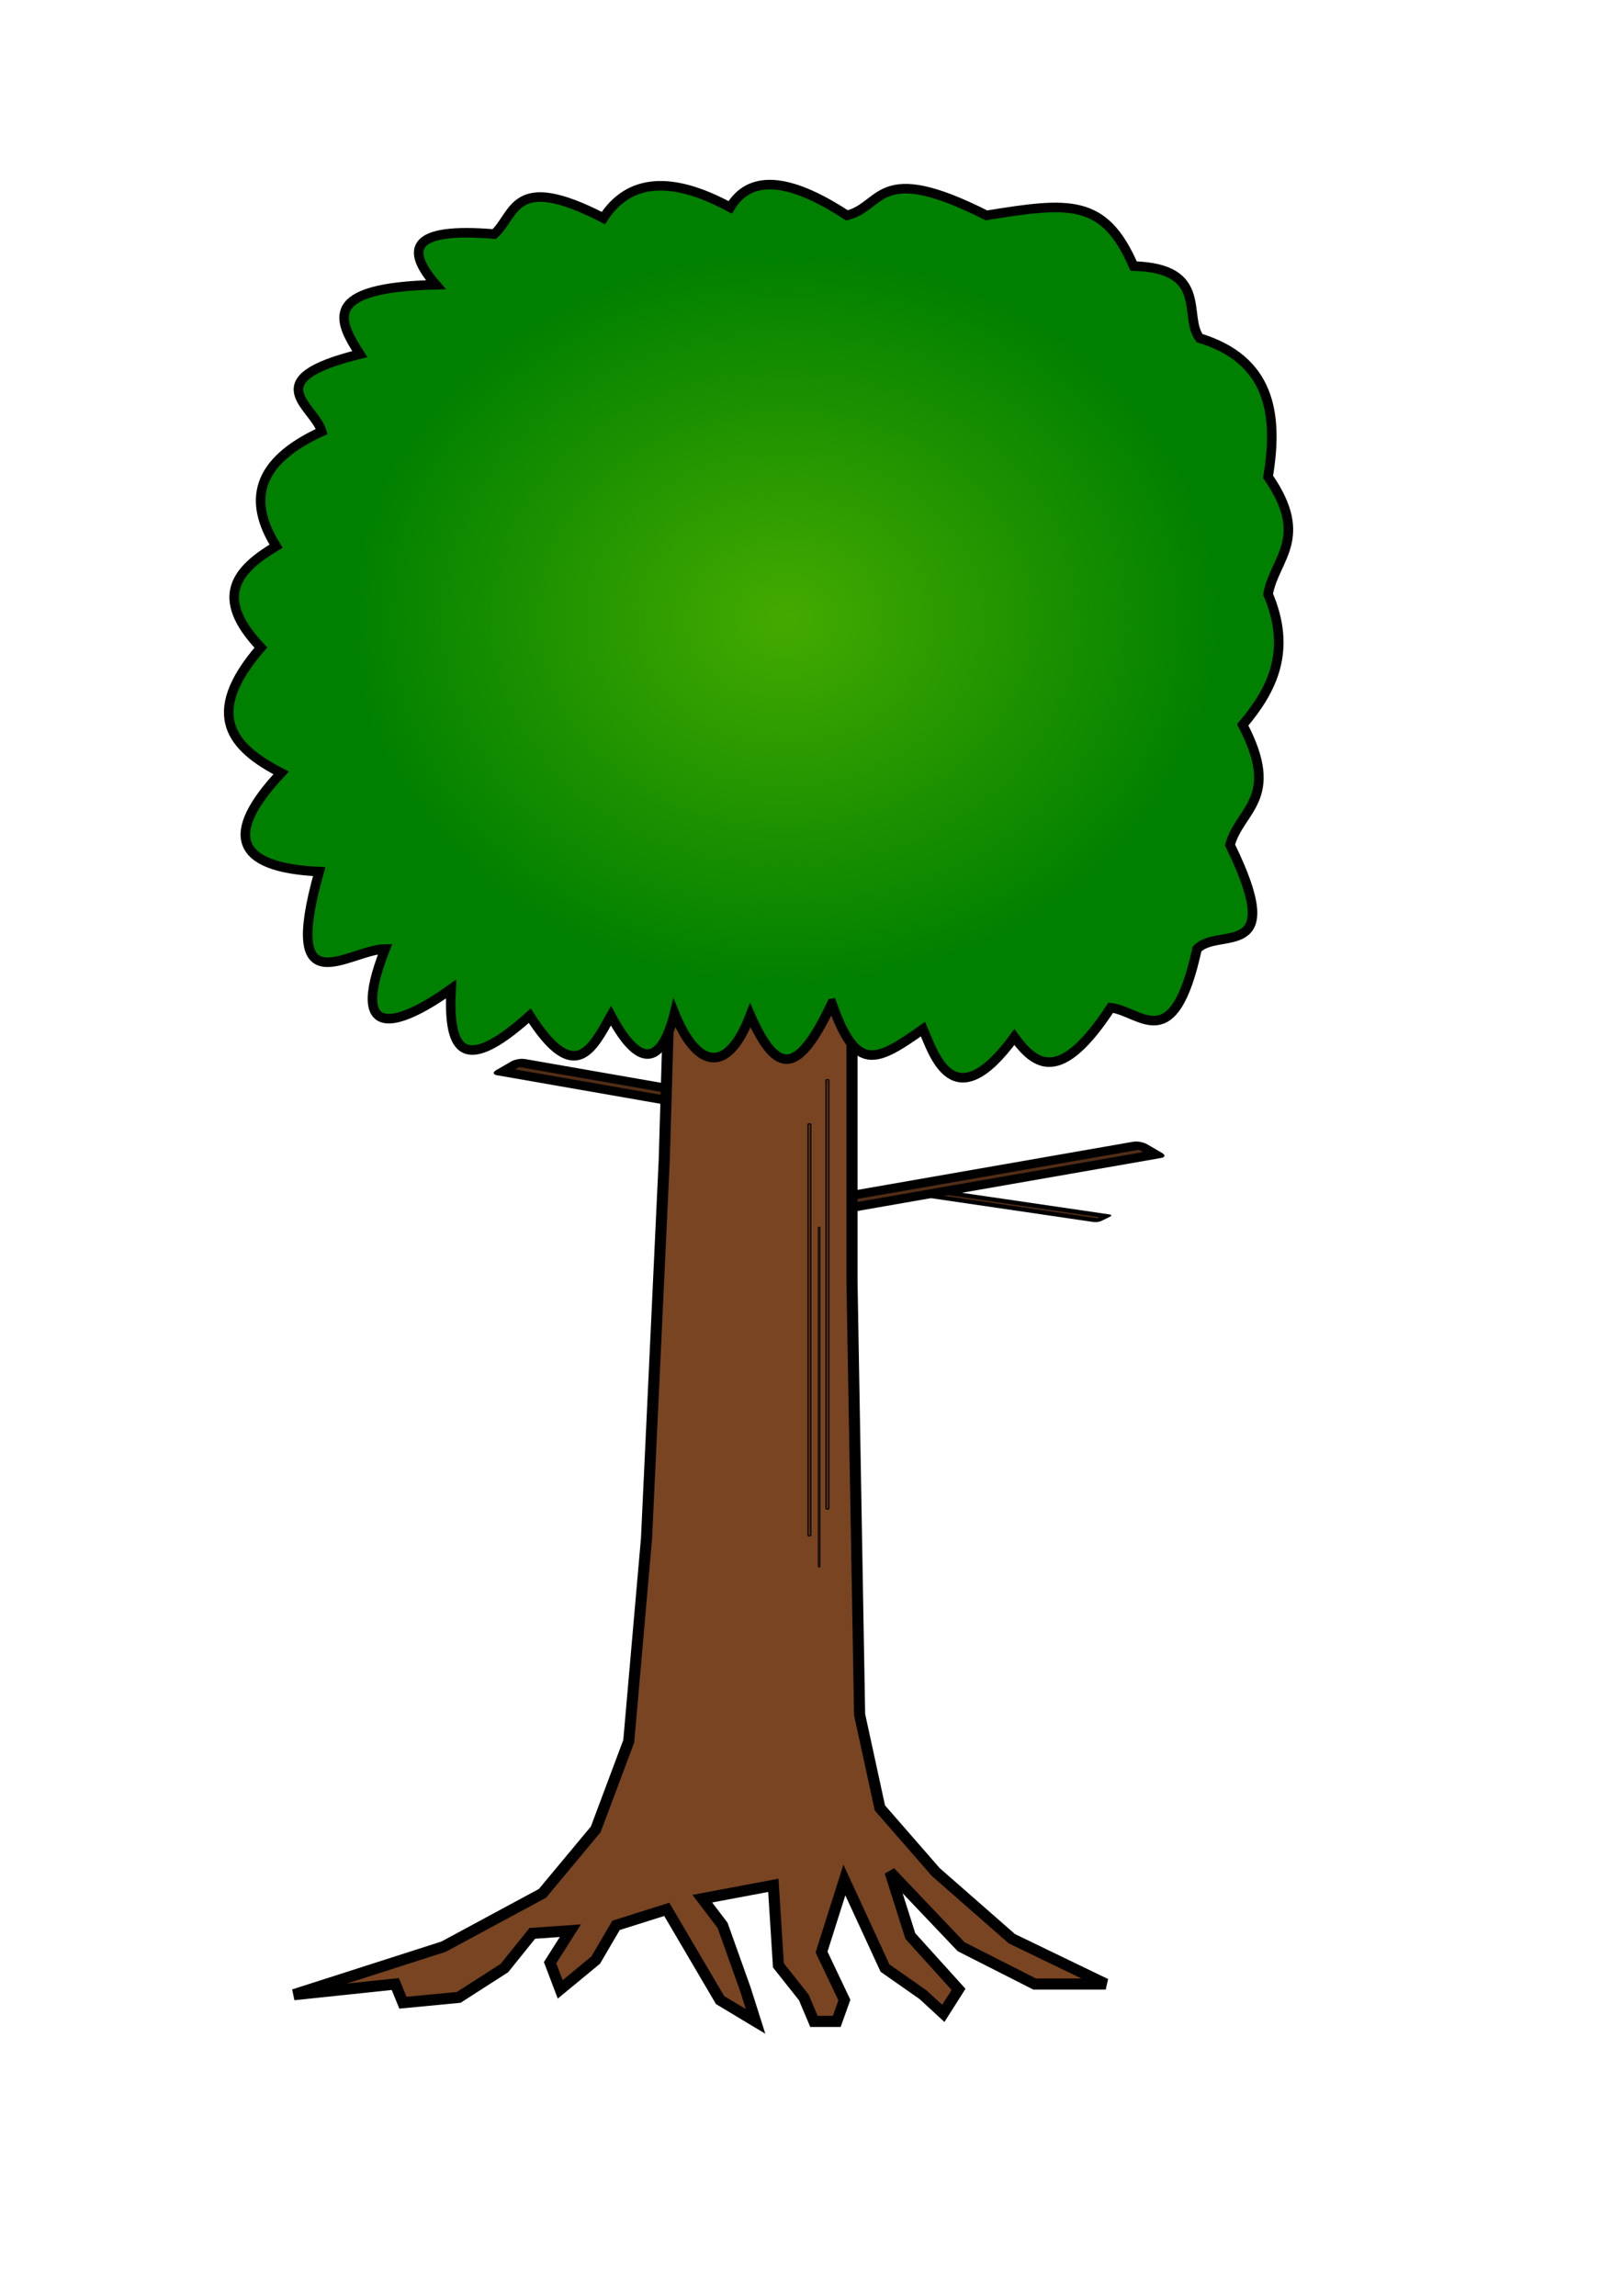 <?xml version="1.0" encoding="UTF-8" standalone="no"?>
<!-- Created with Inkscape (http://www.inkscape.org/) -->

<svg
   xmlns:dc="http://purl.org/dc/elements/1.1/"
   xmlns:cc="http://creativecommons.org/ns#"
   xmlns:rdf="http://www.w3.org/1999/02/22-rdf-syntax-ns#"
   xmlns:svg="http://www.w3.org/2000/svg"
   xmlns="http://www.w3.org/2000/svg"
   xmlns:xlink="http://www.w3.org/1999/xlink"
   xmlns:sodipodi="http://sodipodi.sourceforge.net/DTD/sodipodi-0.dtd"
   xmlns:inkscape="http://www.inkscape.org/namespaces/inkscape"
   width="210mm"
   height="297mm"
   viewBox="0 0 210 297"
   version="1.1"
   id="svg856"
   inkscape:version="0.92.3 (2405546, 2018-03-11)"
   sodipodi:docname="Baum.svg"
   inkscape:export-filename="C:\Users\Goreg\Documents\aaaMeine Dokumente\Studium\SoPra\UnityOrdner\test\Assets\figuren\Dekoration\Baum.png"
   inkscape:export-xdpi="200"
   inkscape:export-ydpi="200">
  <defs
     id="defs850">
    <linearGradient
       inkscape:collect="always"
       id="linearGradient834">
      <stop
         style="stop-color:#44aa00;stop-opacity:1;"
         offset="0"
         id="stop830" />
      <stop
         style="stop-color:#44aa00;stop-opacity:0;"
         offset="1"
         id="stop832" />
    </linearGradient>
    <radialGradient
       inkscape:collect="always"
       xlink:href="#linearGradient834"
       id="radialGradient836"
       cx="99.959"
       cy="81.514"
       fx="99.959"
       fy="81.514"
       r="64.58"
       gradientTransform="matrix(0.878,0,0,0.736,13.807,20.036)"
       gradientUnits="userSpaceOnUse" />
  </defs>
  <sodipodi:namedview
     id="base"
     pagecolor="#ffffff"
     bordercolor="#666666"
     borderopacity="1.0"
     inkscape:pageopacity="0.0"
     inkscape:pageshadow="2"
     inkscape:zoom="1.979899"
     inkscape:cx="240.99517"
     inkscape:cy="751.52276"
     inkscape:document-units="mm"
     inkscape:current-layer="layer1"
     showgrid="false"
     inkscape:measure-start="0,0"
     inkscape:measure-end="0,0"
     inkscape:window-width="2560"
     inkscape:window-height="1377"
     inkscape:window-x="-8"
     inkscape:window-y="-8"
     inkscape:window-maximized="1" />
  <g
     inkscape:label="Ebene 1"
     inkscape:groupmode="layer"
     id="layer1">
    <rect
       style="fill:#502d16;fill-opacity:1;stroke:#000000;stroke-width:1.782;stroke-linecap:round;stroke-linejoin:bevel;stroke-miterlimit:4;stroke-dasharray:none;stroke-dashoffset:0;stroke-opacity:1;paint-order:stroke fill markers"
       id="rect1417-2"
       width="40.085"
       height="2.399"
       x="-277.249"
       y="-194.917"
       ry="0.066"
       transform="matrix(-0.985,-0.172,0.865,-0.502,0,0)" />
    <rect
       style="fill:#502d16;fill-opacity:1;stroke:#000000;stroke-width:0.97;stroke-linecap:round;stroke-linejoin:bevel;stroke-miterlimit:4;stroke-dasharray:none;stroke-dashoffset:0;stroke-opacity:1;paint-order:stroke fill markers"
       id="rect1417-7"
       width="22.199"
       height="1.283"
       x="340.048"
       y="239.264"
       ry="0.035"
       transform="matrix(0.989,0.145,-0.899,0.438,0,0)" />
    <rect
       style="fill:#502d16;fill-opacity:1;stroke:#000000;stroke-width:1.782;stroke-linecap:round;stroke-linejoin:bevel;stroke-miterlimit:4;stroke-dasharray:none;stroke-dashoffset:0;stroke-opacity:1;paint-order:stroke fill markers"
       id="rect1417"
       width="40.085"
       height="2.399"
       x="84.117"
       y="266.272"
       ry="0.066"
       transform="matrix(-0.985,0.172,0.865,0.502,0,0)" />
    <path
       style="fill:#784421;stroke:#000000;stroke-width:1.436;stroke-linecap:butt;stroke-linejoin:miter;stroke-miterlimit:4;stroke-dasharray:none;stroke-opacity:1"
       d="m 38.02,258.048 19.368,-6.212 12.803,-6.902 6.894,-8.282 4.268,-11.388 2.298,-26.228 2.298,-49.005 0.657,-22.432 h 23.635 v 38.306 l 0.985,55.907 2.626,12.079 7.222,8.282 9.848,8.628 12.146,5.867 h -9.192 l -9.52,-4.831 -9.192,-9.663 2.626,8.282 6.237,6.902 -1.97,3.106 -2.626,-2.416 -4.924,-3.451 -5.252,-11.388 -2.954,9.318 2.954,6.212 -0.985,2.761 h -2.954 l -1.313,-3.106 -3.283,-4.141 -0.657,-10.353 -9.192,1.726 2.626,3.451 2.954,8.282 1.313,4.141 -4.596,-2.761 -6.894,-11.733 -6.565,2.071 -2.626,4.486 -4.596,3.796 -1.313,-3.451 2.626,-4.141 -4.924,0.345 -3.611,4.486 -5.909,3.796 -7.222,0.69 -0.985,-2.416 z"
       id="path1401"
       inkscape:connector-curvature="0" />
    <path
       style="fill:#008000;stroke:#000000;stroke-width:1.236;stroke-linecap:butt;stroke-linejoin:miter;stroke-miterlimit:4;stroke-dasharray:none;stroke-opacity:1"
       d="m 107.633,129.804 c 3.144,8.898 5.583,7.733 11.797,3.317 1.334,3.059 3.878,11.906 11.818,1.035 2.786,3.833 6.005,6.052 12.474,-3.796 3.888,0.457 8.088,6.497 11.161,-7.592 2.763,-2.911 11.757,1.871 4.268,-13.459 1.246,-4.626 6.661,-5.964 1.641,-15.53 3.84,-4.554 6.38,-9.621 3.283,-16.91 0.816,-4.633 5.489,-7.238 0,-15.185 1.388,-8.264 0.19,-15.169 -8.863,-17.945 -2.149,-2.802 1.269,-9.042 -8.535,-9.318 -3.814,-8.818 -8.371,-8.278 -19.04,-6.557 -14.206,-7.173 -13.333,-1.136 -18.055,0 C 101.859,22.806 96.954,22.686 94.482,26.829 86.823,22.688 81.352,23.148 78.069,28.21 66.291,22.14 66.75,27.766 63.953,30.28 c -10.859,-0.91 -11.524,1.963 -7.55,6.557 -14.817,0.335 -12.671,4.576 -9.848,8.973 -13.522,3.336 -5.89,6.672 -4.924,10.008 -8.623,3.947 -9.522,9.055 -5.909,14.839 -4.97,2.976 -8.247,6.5 -1.97,13.114 -7.548,8.727 -3.694,12.96 2.626,16.22 -7.39,7.873 -6.068,12.257 4.924,12.769 -5.016,17.798 3.852,10.054 8.535,10.008 -5.101,12.988 2.783,9.295 8.535,5.177 -0.355,7.238 0.996,11.704 10.176,3.451 5.815,9.122 8.093,4.298 10.505,0 4.043,7.609 6.745,5.633 8.218,-0.322 2.756,6.86 6.735,8.321 9.813,0.267 3.56,8.102 6.296,7.472 10.548,-1.537 z"
       id="path1403"
       inkscape:connector-curvature="0"
       sodipodi:nodetypes="cccccccccccccccccccccccccccccc" />
    <rect
       style="fill:#502d16;fill-opacity:1;stroke:#000000;stroke-width:0.123;stroke-linecap:round;stroke-linejoin:bevel;stroke-miterlimit:4;stroke-dasharray:none;stroke-dashoffset:0;stroke-opacity:1;paint-order:stroke fill markers"
       id="rect1411"
       width="0.202"
       height="43.968"
       x="105.886"
       y="158.744"
       ry="0.072" />
    <rect
       style="fill:#502d16;fill-opacity:1;stroke:#000000;stroke-width:0.136;stroke-linecap:round;stroke-linejoin:bevel;stroke-miterlimit:4;stroke-dasharray:none;stroke-dashoffset:0;stroke-opacity:1;paint-order:stroke fill markers"
       id="rect1413"
       width="0.378"
       height="53.295"
       x="104.541"
       y="145.388"
       ry="0.094" />
    <rect
       style="fill:#502d16;fill-opacity:1;stroke:#000000;stroke-width:0.136;stroke-linecap:round;stroke-linejoin:bevel;stroke-miterlimit:4;stroke-dasharray:none;stroke-dashoffset:0;stroke-opacity:1;paint-order:stroke fill markers"
       id="rect1415"
       width="0.378"
       height="55.562"
       x="106.87"
       y="139.667"
       ry="0.094" />
    <ellipse
       style="fill:url(#radialGradient836);fill-opacity:1;stroke:none;stroke-width:0.714;stroke-linecap:round;stroke-linejoin:round;stroke-miterlimit:4;stroke-dasharray:none;stroke-opacity:1;paint-order:stroke fill markers"
       id="path820"
       cx="101.562"
       cy="80.044"
       rx="56.695"
       ry="47.541" />
  </g>
</svg>
